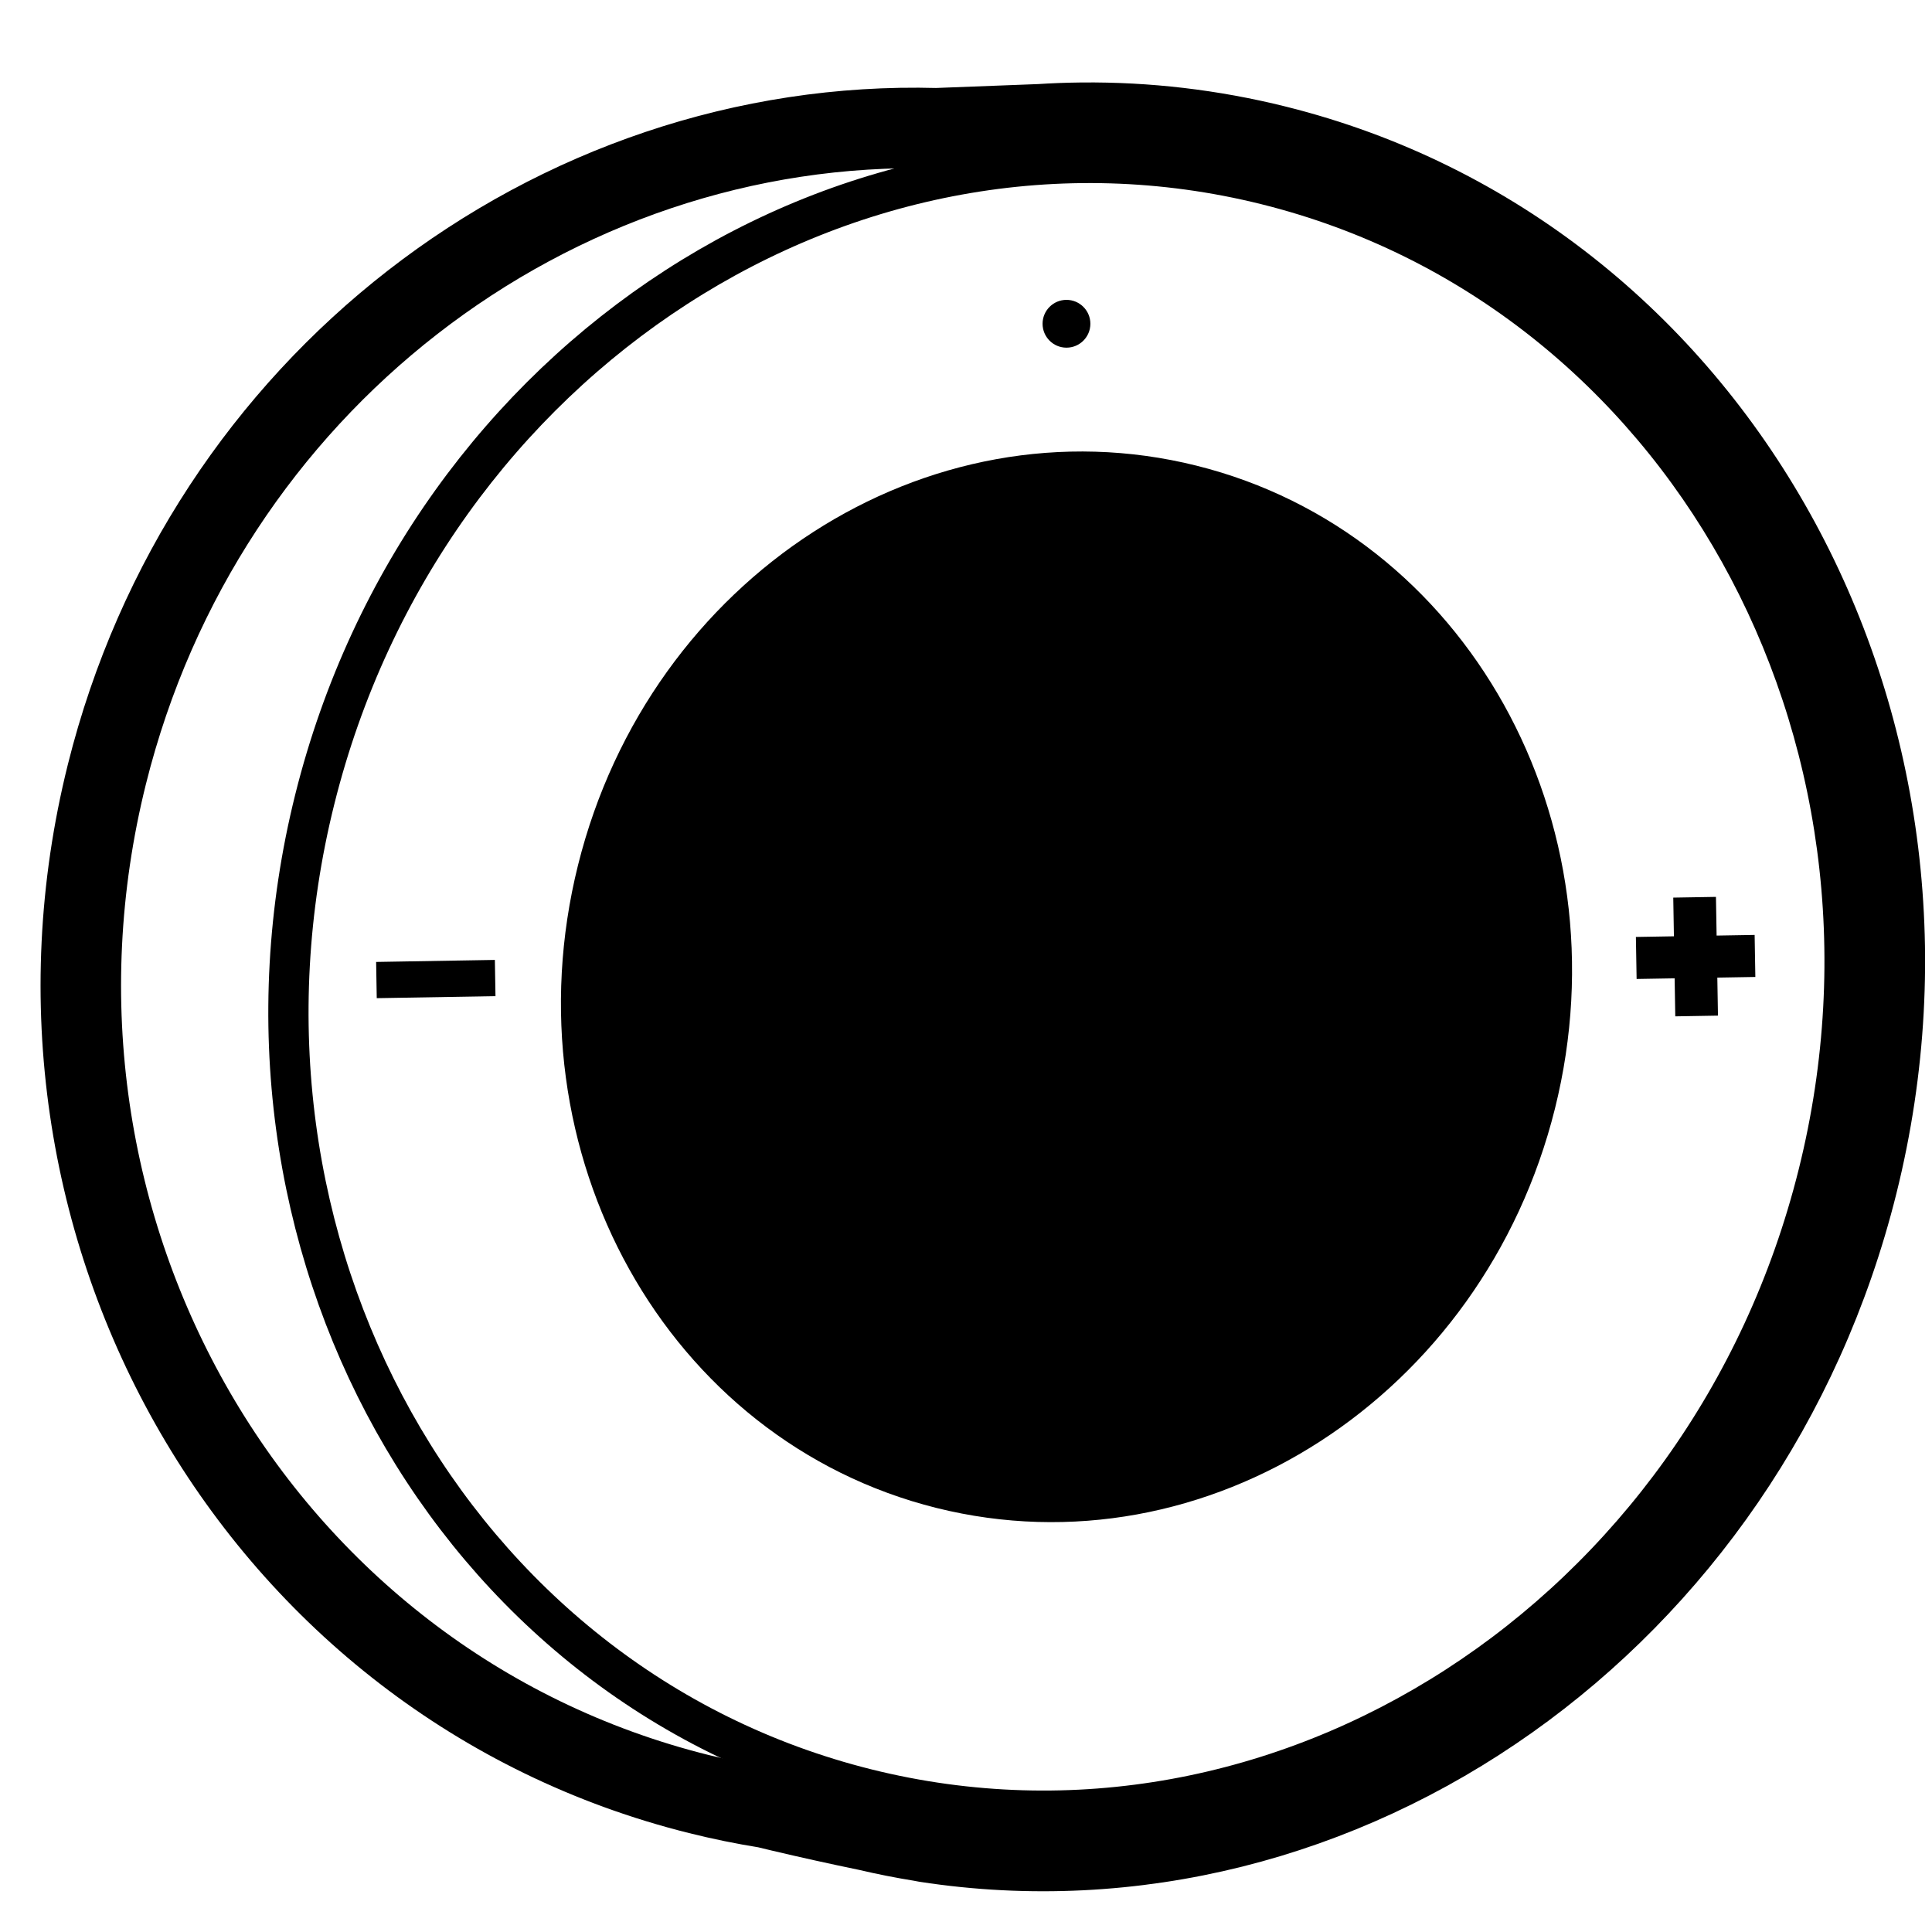<svg height="960" viewBox="0 0 960 960" width="960" xmlns="http://www.w3.org/2000/svg"><g fill="none" fill-rule="evenodd"><path d="m342.566 72.387c32.194-8.027 64.514-11.708 96.404-11.406l.743.008c6.76.077 13.5.334 20.216.766l51.449 1.966c95.084-2.616 186.728 29.205 260.492 86.623 72.367 56.33 127.521 137.285 151.733 234.395 28.073 112.597 9.224 225.543-43.857 317.143-53.244 91.881-140.908 162.297-250.296 189.571-11.185 2.789-22.381 5.072-33.565 6.864-2.416.592-4.795 1.168-7.137 1.722-14.251 3.369-28.651 6.557-43.199 9.563-8.815 2.072-17.637 3.811-26.453 5.234-.508.095-1.017.19-1.527.286l-.893.168c-103.467 15.943-206.228-11.496-289.801-70.755-82.286-58.346-145.948-147.553-173.042-256.221-28.739-115.264-10.871-230.506 41.079-323.673 52.274-93.747 139.01-165.165 247.654-192.252z" stroke="#000" stroke-linejoin="round" stroke-width="40" transform="matrix(-1 0 0 1 976.711 0)"/><path d="m629.306 888.89c206.298-51.436 329.046-271.569 274.166-491.681-54.88-220.112-266.606-356.851-472.904-305.416-206.298 51.436-329.046 271.569-274.166 491.681 54.88 220.112 266.606 356.851 472.904 305.416z" stroke="#000" stroke-linecap="round" stroke-linejoin="round" stroke-width="20" transform="matrix(-1 0 0 1 1059.874 0)"/><g fill="#000"><path d="m594.504 749.305c134.046-33.421 213.803-176.457 178.144-319.478-35.659-143.022-173.232-231.871-307.278-198.449s-213.803 176.457-178.144 319.478c35.659 143.022 173.232 231.871 307.278 198.449z" transform="matrix(-1 0 0 1 1059.874 0)"/><g transform="matrix(1 -.017 .017 1 186.728 456.595)"><path d="m665.912 19.609v-19.225h-21.213v19.225h-18.893v20.882h18.893v18.893h21.213v-18.893h18.893v-20.882z"/><path d="m-.194 39.384h59v-18h-59z"/></g><circle cx="529.924" cy="160.877" r="11.877"/></g></g></svg>